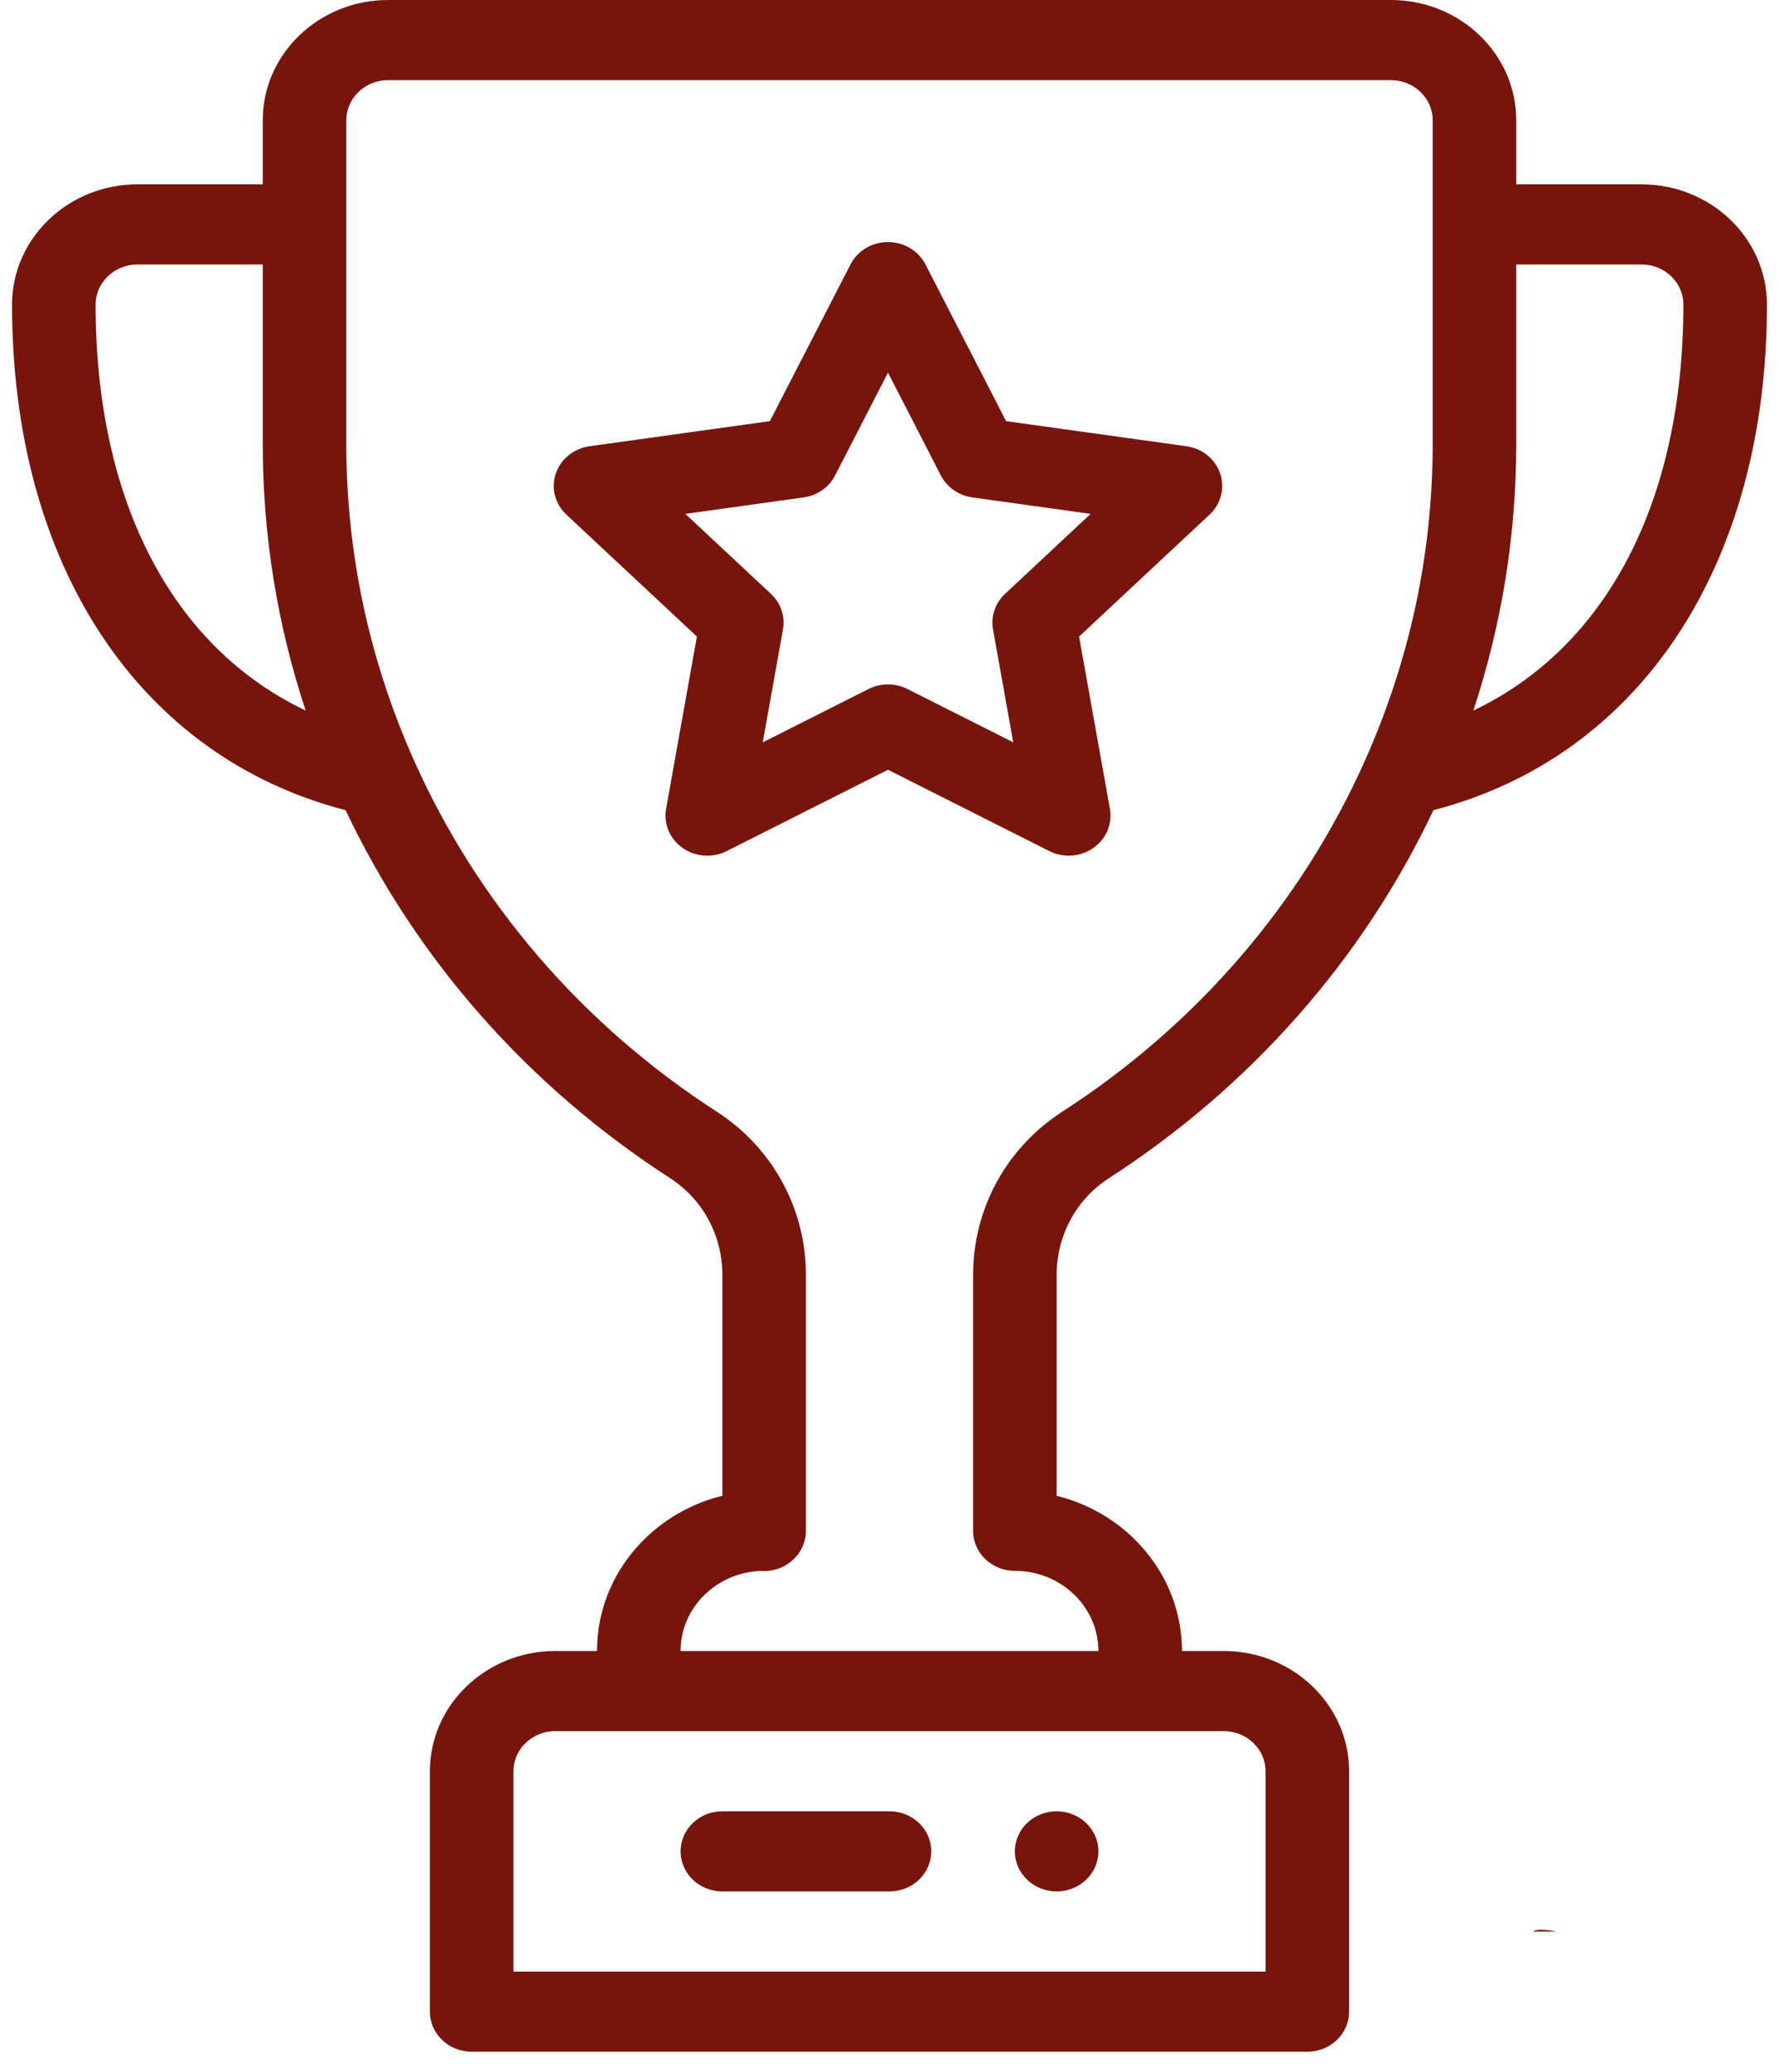<svg width="79" height="92" viewBox="0 0 79 92" fill="none" xmlns="http://www.w3.org/2000/svg">
<path d="M46.922 80.413C45.898 80.413 45.066 81.21 45.066 82.192C45.066 83.174 45.898 83.971 46.922 83.971C47.946 83.971 48.777 83.174 48.777 82.192C48.777 81.21 47.946 80.413 46.922 80.413Z" fill="#77150C"/>
<path d="M72.898 8.184H67.332V5.337C67.332 2.394 64.835 0 61.766 0H17.234C14.165 0 11.668 2.394 11.668 5.337V8.184H6.102C3.032 8.184 0.535 10.578 0.535 13.521C0.535 25.095 6.184 33.601 15.347 35.969C18.488 42.598 23.455 48.234 29.759 52.307C31.211 53.245 32.078 54.851 32.078 56.603V66.405C30.806 66.718 29.639 67.352 28.686 68.266C27.284 69.611 26.512 71.397 26.512 73.297H24.656C21.587 73.297 19.09 75.692 19.09 78.635V89.309C19.09 90.291 19.921 91.088 20.945 91.088H58.055C59.079 91.088 59.91 90.291 59.91 89.309V78.635C59.91 75.692 57.413 73.297 54.344 73.297H52.488C52.488 69.987 50.119 67.198 46.922 66.406V56.611C46.922 54.854 47.789 53.245 49.243 52.307C55.547 48.234 60.514 42.598 63.655 35.968C72.817 33.599 78.465 25.094 78.465 13.521C78.465 10.578 75.968 8.184 72.898 8.184ZM4.246 13.521C4.246 12.54 5.078 11.742 6.102 11.742H11.668V19.694C11.668 23.75 12.309 27.721 13.573 31.545C7.669 28.741 4.246 22.264 4.246 13.521ZM54.344 76.855C55.367 76.855 56.199 77.653 56.199 78.635V87.53H22.801V78.635C22.801 77.653 23.633 76.855 24.656 76.855H54.344ZM63.621 19.694C63.621 24.554 62.612 29.283 60.621 33.749C57.79 40.103 53.138 45.5 47.17 49.356C44.691 50.956 43.211 53.668 43.211 56.611V67.96C43.211 68.943 44.042 69.739 45.066 69.739C47.113 69.739 48.777 71.335 48.777 73.297H30.223C30.223 72.348 30.609 71.454 31.31 70.782C31.977 70.142 32.852 69.776 33.788 69.742C33.836 69.745 33.885 69.747 33.933 69.747C34.958 69.747 35.789 68.943 35.789 67.96V56.603C35.789 53.665 34.31 50.956 31.833 49.356C25.863 45.5 21.212 40.103 18.38 33.748C16.389 29.284 15.379 24.555 15.379 19.694V5.337C15.379 4.356 16.211 3.558 17.234 3.558H61.766C62.789 3.558 63.621 4.356 63.621 5.337V19.694ZM65.427 31.545C66.692 27.72 67.332 23.748 67.332 19.694V11.742H72.898C73.921 11.742 74.754 12.54 74.754 13.521C74.754 22.264 71.332 28.74 65.427 31.545Z" fill="#77150C"/>
<path d="M54.184 21.022C53.966 20.378 53.385 19.908 52.686 19.811L44.678 18.697L41.097 11.738C40.784 11.13 40.139 10.746 39.433 10.746C38.726 10.746 38.081 11.13 37.769 11.738L34.187 18.697L26.18 19.811C25.481 19.908 24.9 20.378 24.682 21.022C24.463 21.666 24.645 22.373 25.151 22.846L30.947 28.261L29.579 35.908C29.459 36.576 29.746 37.25 30.317 37.649C30.889 38.047 31.646 38.099 32.271 37.784L39.433 34.174L46.596 37.784C47.225 38.101 47.983 38.044 48.55 37.648C49.121 37.25 49.408 36.576 49.288 35.908L47.919 28.261L53.714 22.846C54.22 22.373 54.402 21.666 54.184 21.022ZM44.63 26.366C44.193 26.774 43.993 27.363 44.096 27.941L44.995 32.957L40.296 30.589C39.755 30.317 39.109 30.317 38.569 30.589L33.872 32.957L34.77 27.94C34.873 27.363 34.673 26.774 34.236 26.366L30.435 22.814L35.686 22.083C36.291 21.999 36.813 21.635 37.083 21.11L39.433 16.545L41.782 21.11C42.053 21.635 42.575 21.999 43.18 22.083L48.431 22.814L44.63 26.366Z" fill="#77150C"/>
<path d="M39.5 80.413H32.078C31.053 80.413 30.223 81.21 30.223 82.192C30.223 83.174 31.053 83.971 32.078 83.971H39.5C40.525 83.971 41.355 83.174 41.355 82.192C41.355 81.21 40.525 80.413 39.5 80.413Z" fill="#77150C"/>
<path d="M68.076 85.751H69.111C68.584 85.651 68.229 85.641 68.076 85.751Z" fill="#77150C"/>
</svg>
